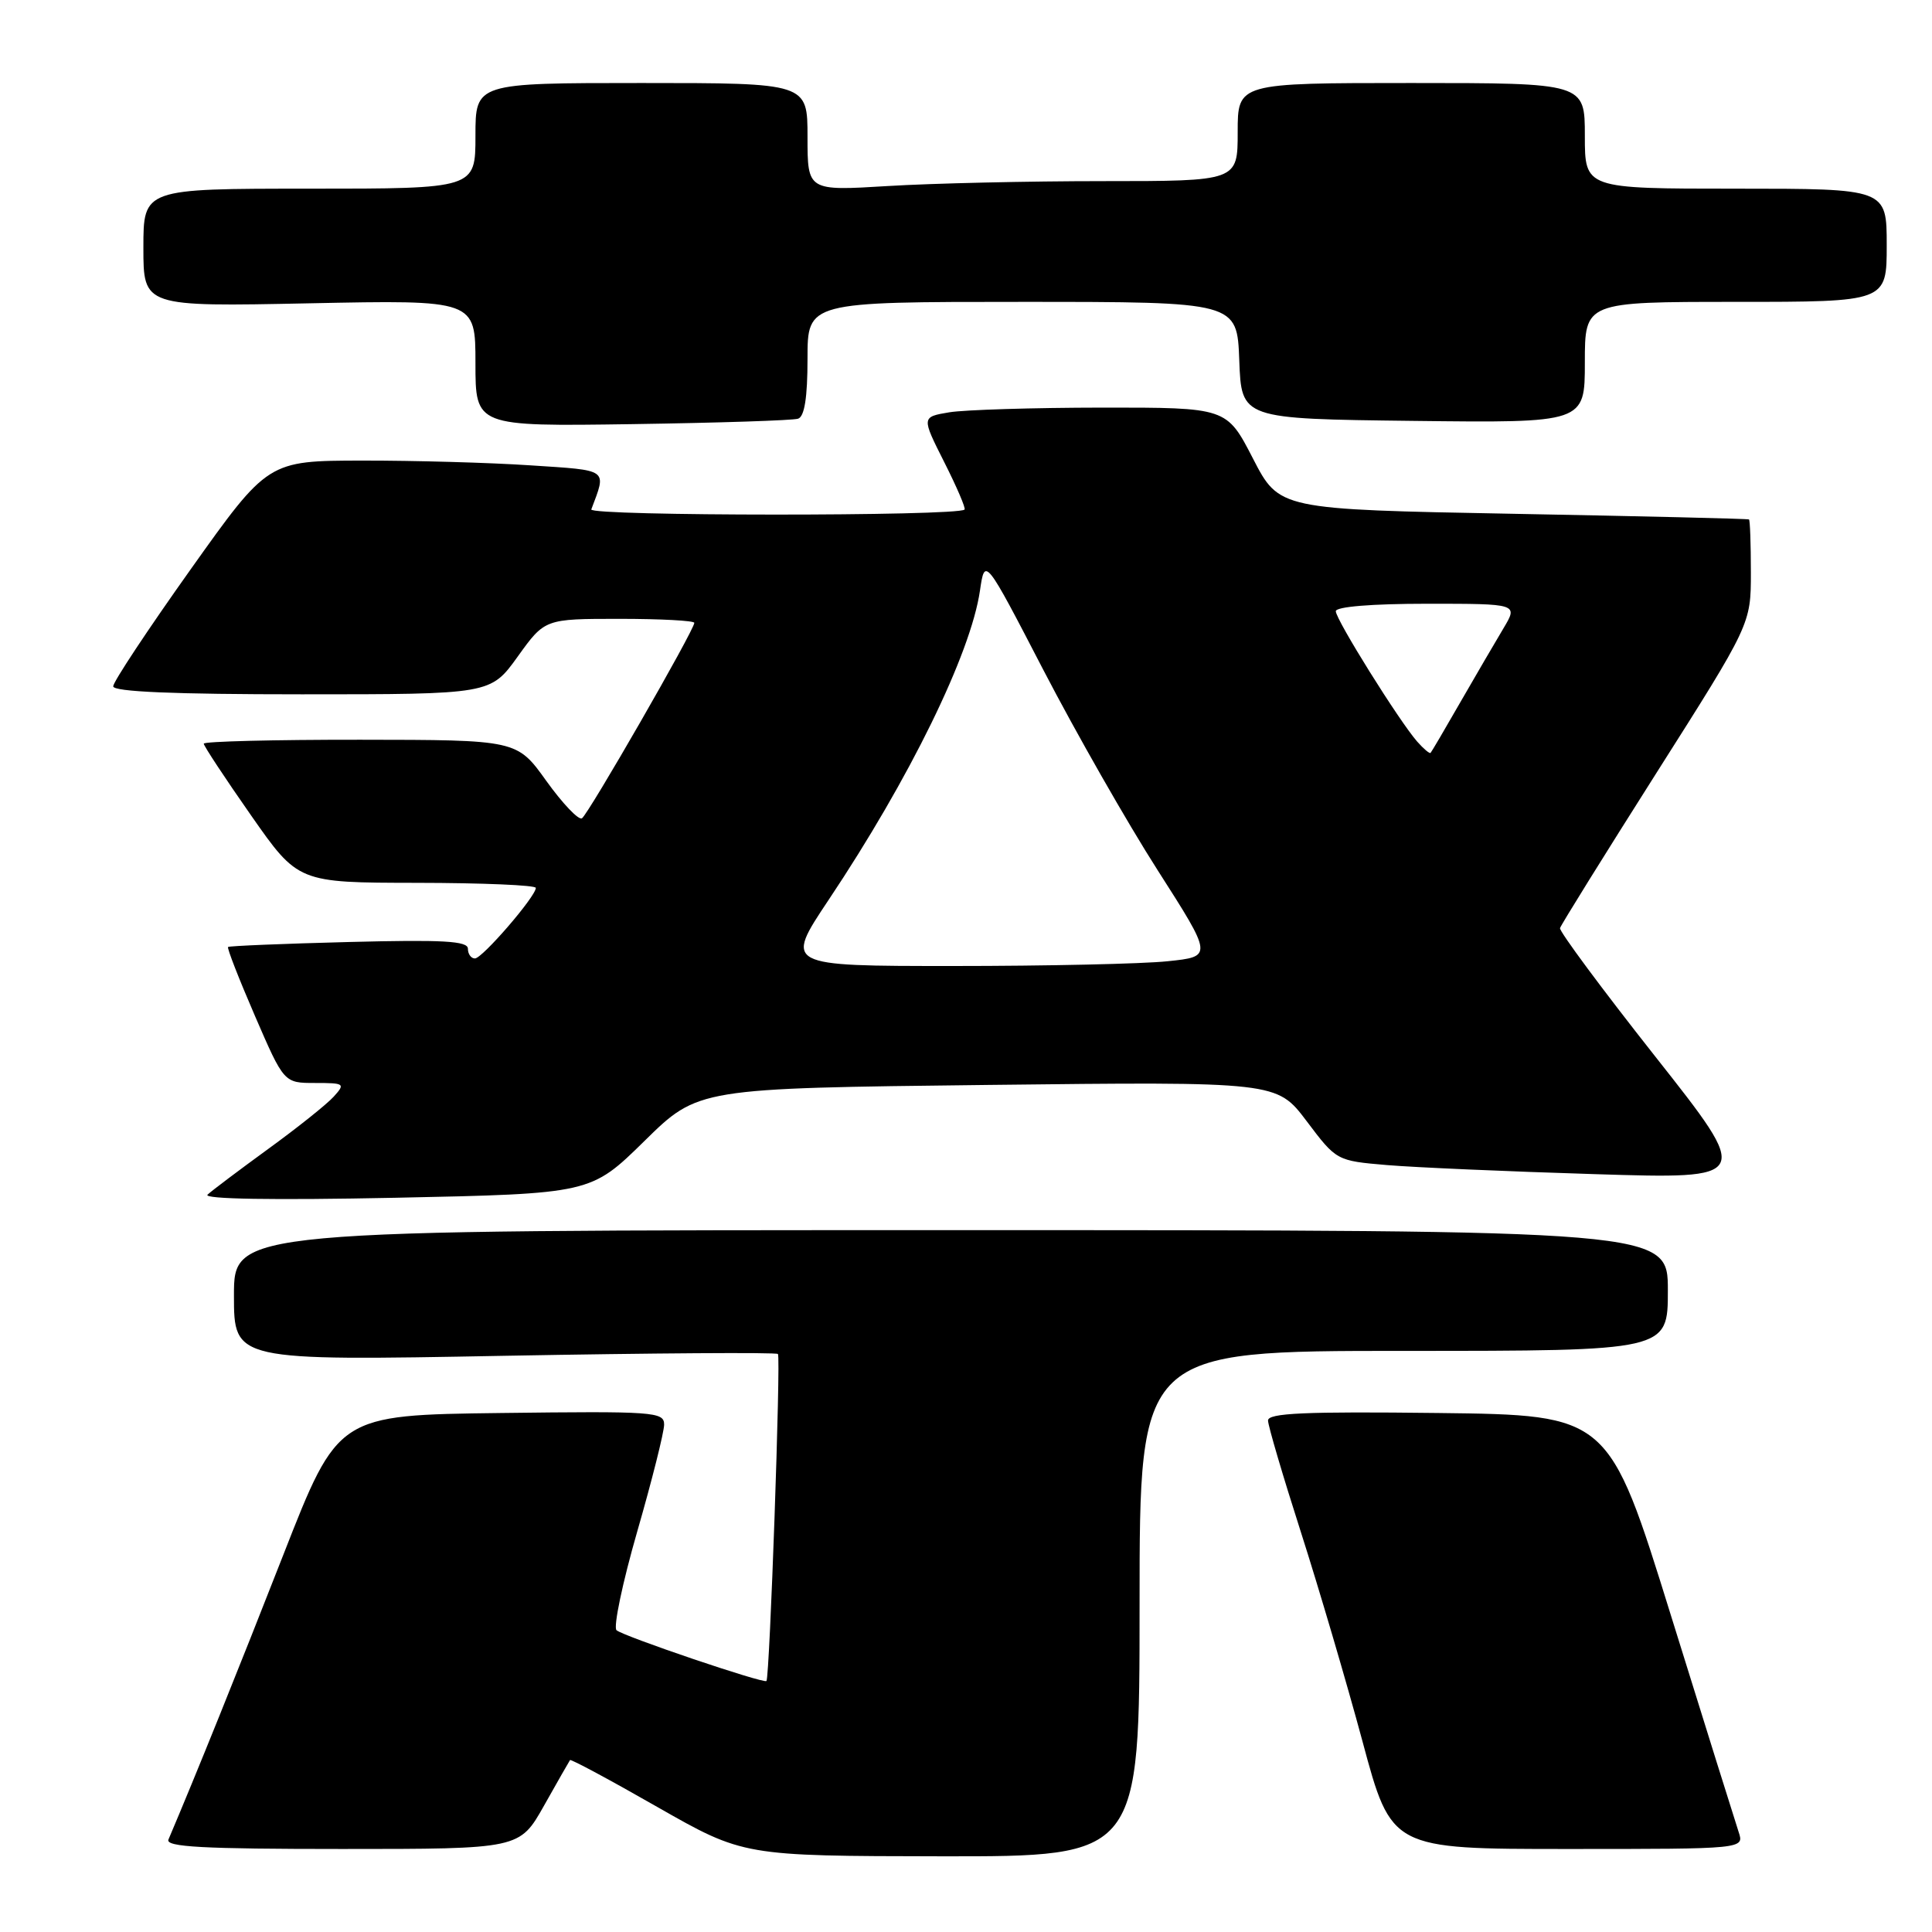 <?xml version="1.0" encoding="UTF-8" standalone="no"?>
<!DOCTYPE svg PUBLIC "-//W3C//DTD SVG 1.1//EN" "http://www.w3.org/Graphics/SVG/1.1/DTD/svg11.dtd" >
<svg xmlns="http://www.w3.org/2000/svg" xmlns:xlink="http://www.w3.org/1999/xlink" version="1.1" viewBox="0 0 256 256">
 <g >
 <path fill="currentColor"
d=" M 151.00 212.50 C 151.00 179.00 151.00 179.00 186.00 179.00 C 221.00 179.00 221.00 179.00 221.00 171.00 C 221.00 163.00 221.00 163.00 126.00 163.00 C 31.00 163.00 31.00 163.00 31.00 171.66 C 31.00 180.32 31.00 180.32 66.83 179.65 C 86.53 179.29 102.84 179.18 103.08 179.41 C 103.48 179.81 101.99 222.23 101.56 222.74 C 101.23 223.13 82.58 216.81 81.69 216.01 C 81.25 215.61 82.48 209.72 84.44 202.92 C 86.40 196.13 88.00 189.75 88.00 188.76 C 88.00 187.07 86.64 186.98 66.39 187.23 C 44.79 187.50 44.79 187.50 37.55 206.00 C 31.64 221.10 25.96 235.19 22.32 243.75 C 21.90 244.73 26.88 245.00 45.32 245.00 C 68.85 245.00 68.85 245.00 72.09 239.25 C 73.87 236.09 75.42 233.37 75.53 233.22 C 75.64 233.06 80.85 235.86 87.11 239.44 C 98.50 245.93 98.50 245.93 124.75 245.97 C 151.00 246.00 151.00 246.00 151.00 212.50 Z  M 230.38 242.75 C 229.97 241.51 225.92 228.57 221.39 214.00 C 213.16 187.50 213.16 187.50 190.58 187.23 C 172.85 187.02 168.00 187.24 168.02 188.23 C 168.03 188.93 169.99 195.58 172.37 203.00 C 174.75 210.43 178.43 222.92 180.54 230.75 C 184.37 245.00 184.37 245.00 207.75 245.00 C 231.13 245.00 231.13 245.00 230.38 242.75 Z  M 85.39 151.19 C 92.50 144.20 92.50 144.20 130.84 143.76 C 169.18 143.32 169.18 143.32 173.14 148.56 C 177.09 153.80 177.10 153.81 183.80 154.38 C 187.48 154.69 199.87 155.23 211.32 155.58 C 232.15 156.23 232.15 156.23 219.32 139.98 C 212.27 131.05 206.60 123.40 206.71 122.98 C 206.83 122.56 212.57 113.33 219.46 102.46 C 232.00 82.70 232.00 82.70 232.00 75.85 C 232.00 72.08 231.89 68.92 231.75 68.83 C 231.61 68.73 217.55 68.40 200.50 68.08 C 169.50 67.50 169.50 67.50 166.02 60.75 C 162.54 54.00 162.54 54.00 146.02 54.01 C 136.93 54.02 127.83 54.30 125.80 54.63 C 122.10 55.25 122.10 55.25 125.11 61.22 C 126.77 64.51 127.99 67.35 127.81 67.52 C 126.91 68.42 78.01 68.40 78.35 67.50 C 80.39 62.07 80.78 62.35 70.27 61.66 C 64.90 61.30 54.88 61.02 48.00 61.03 C 35.50 61.05 35.50 61.05 25.25 75.46 C 19.61 83.39 15.00 90.35 15.00 90.94 C 15.00 91.66 23.00 92.00 40.00 92.00 C 65.00 92.00 65.00 92.00 68.60 87.00 C 72.19 82.00 72.19 82.00 82.09 82.00 C 87.54 82.00 92.00 82.24 92.00 82.53 C 92.00 83.48 77.95 107.91 77.11 108.43 C 76.67 108.71 74.55 106.48 72.40 103.49 C 68.50 98.04 68.50 98.04 47.75 98.02 C 36.34 98.01 27.00 98.24 27.00 98.54 C 27.00 98.84 29.81 103.10 33.25 108.02 C 39.50 116.96 39.50 116.96 55.25 116.98 C 63.91 116.99 71.00 117.29 71.00 117.65 C 71.00 118.78 63.91 127.00 62.93 127.00 C 62.42 127.00 62.00 126.42 62.00 125.71 C 62.00 124.68 58.68 124.50 46.25 124.82 C 37.59 125.04 30.37 125.34 30.22 125.48 C 30.06 125.62 31.67 129.73 33.78 134.61 C 37.63 143.50 37.63 143.50 41.75 143.50 C 45.66 143.50 45.78 143.59 44.22 145.31 C 43.32 146.31 39.41 149.43 35.54 152.24 C 31.67 155.06 28.05 157.78 27.50 158.30 C 26.87 158.89 36.16 159.04 52.39 158.71 C 78.28 158.17 78.28 158.17 85.39 151.19 Z  M 105.75 55.48 C 106.60 55.20 107.00 52.67 107.00 47.53 C 107.00 40.00 107.00 40.00 135.46 40.00 C 163.92 40.00 163.92 40.00 164.21 47.75 C 164.50 55.50 164.50 55.50 187.25 55.77 C 210.00 56.04 210.00 56.04 210.00 48.02 C 210.00 40.00 210.00 40.00 230.00 40.00 C 250.00 40.00 250.00 40.00 250.00 32.50 C 250.00 25.00 250.00 25.00 230.00 25.00 C 210.00 25.00 210.00 25.00 210.00 18.00 C 210.00 11.00 210.00 11.00 187.00 11.00 C 164.00 11.00 164.00 11.00 164.00 17.50 C 164.00 24.00 164.00 24.00 146.16 24.00 C 136.34 24.00 123.52 24.29 117.66 24.65 C 107.00 25.30 107.00 25.30 107.00 18.15 C 107.00 11.00 107.00 11.00 85.00 11.00 C 63.00 11.00 63.00 11.00 63.00 18.00 C 63.00 25.00 63.00 25.00 41.00 25.00 C 19.00 25.00 19.00 25.00 19.00 32.82 C 19.00 40.64 19.00 40.64 41.00 40.19 C 63.00 39.74 63.00 39.74 63.00 48.12 C 63.00 56.50 63.00 56.50 83.75 56.20 C 95.16 56.03 105.06 55.71 105.75 55.48 Z  M 109.79 119.25 C 120.53 103.18 128.64 86.60 129.85 78.26 C 130.50 73.82 130.50 73.82 138.28 88.83 C 142.57 97.09 149.36 109.00 153.39 115.30 C 160.71 126.75 160.71 126.75 154.71 127.37 C 151.41 127.72 138.64 128.00 126.33 128.00 C 103.95 128.00 103.95 128.00 109.79 119.25 Z  M 187.78 98.26 C 185.39 95.53 177.00 82.10 177.00 80.99 C 177.00 80.39 181.78 80.00 189.08 80.00 C 201.16 80.00 201.16 80.00 199.22 83.25 C 198.15 85.04 195.59 89.42 193.53 93.00 C 191.48 96.58 189.69 99.62 189.56 99.76 C 189.43 99.90 188.63 99.22 187.78 98.26 Z "/>
</g>
</svg>